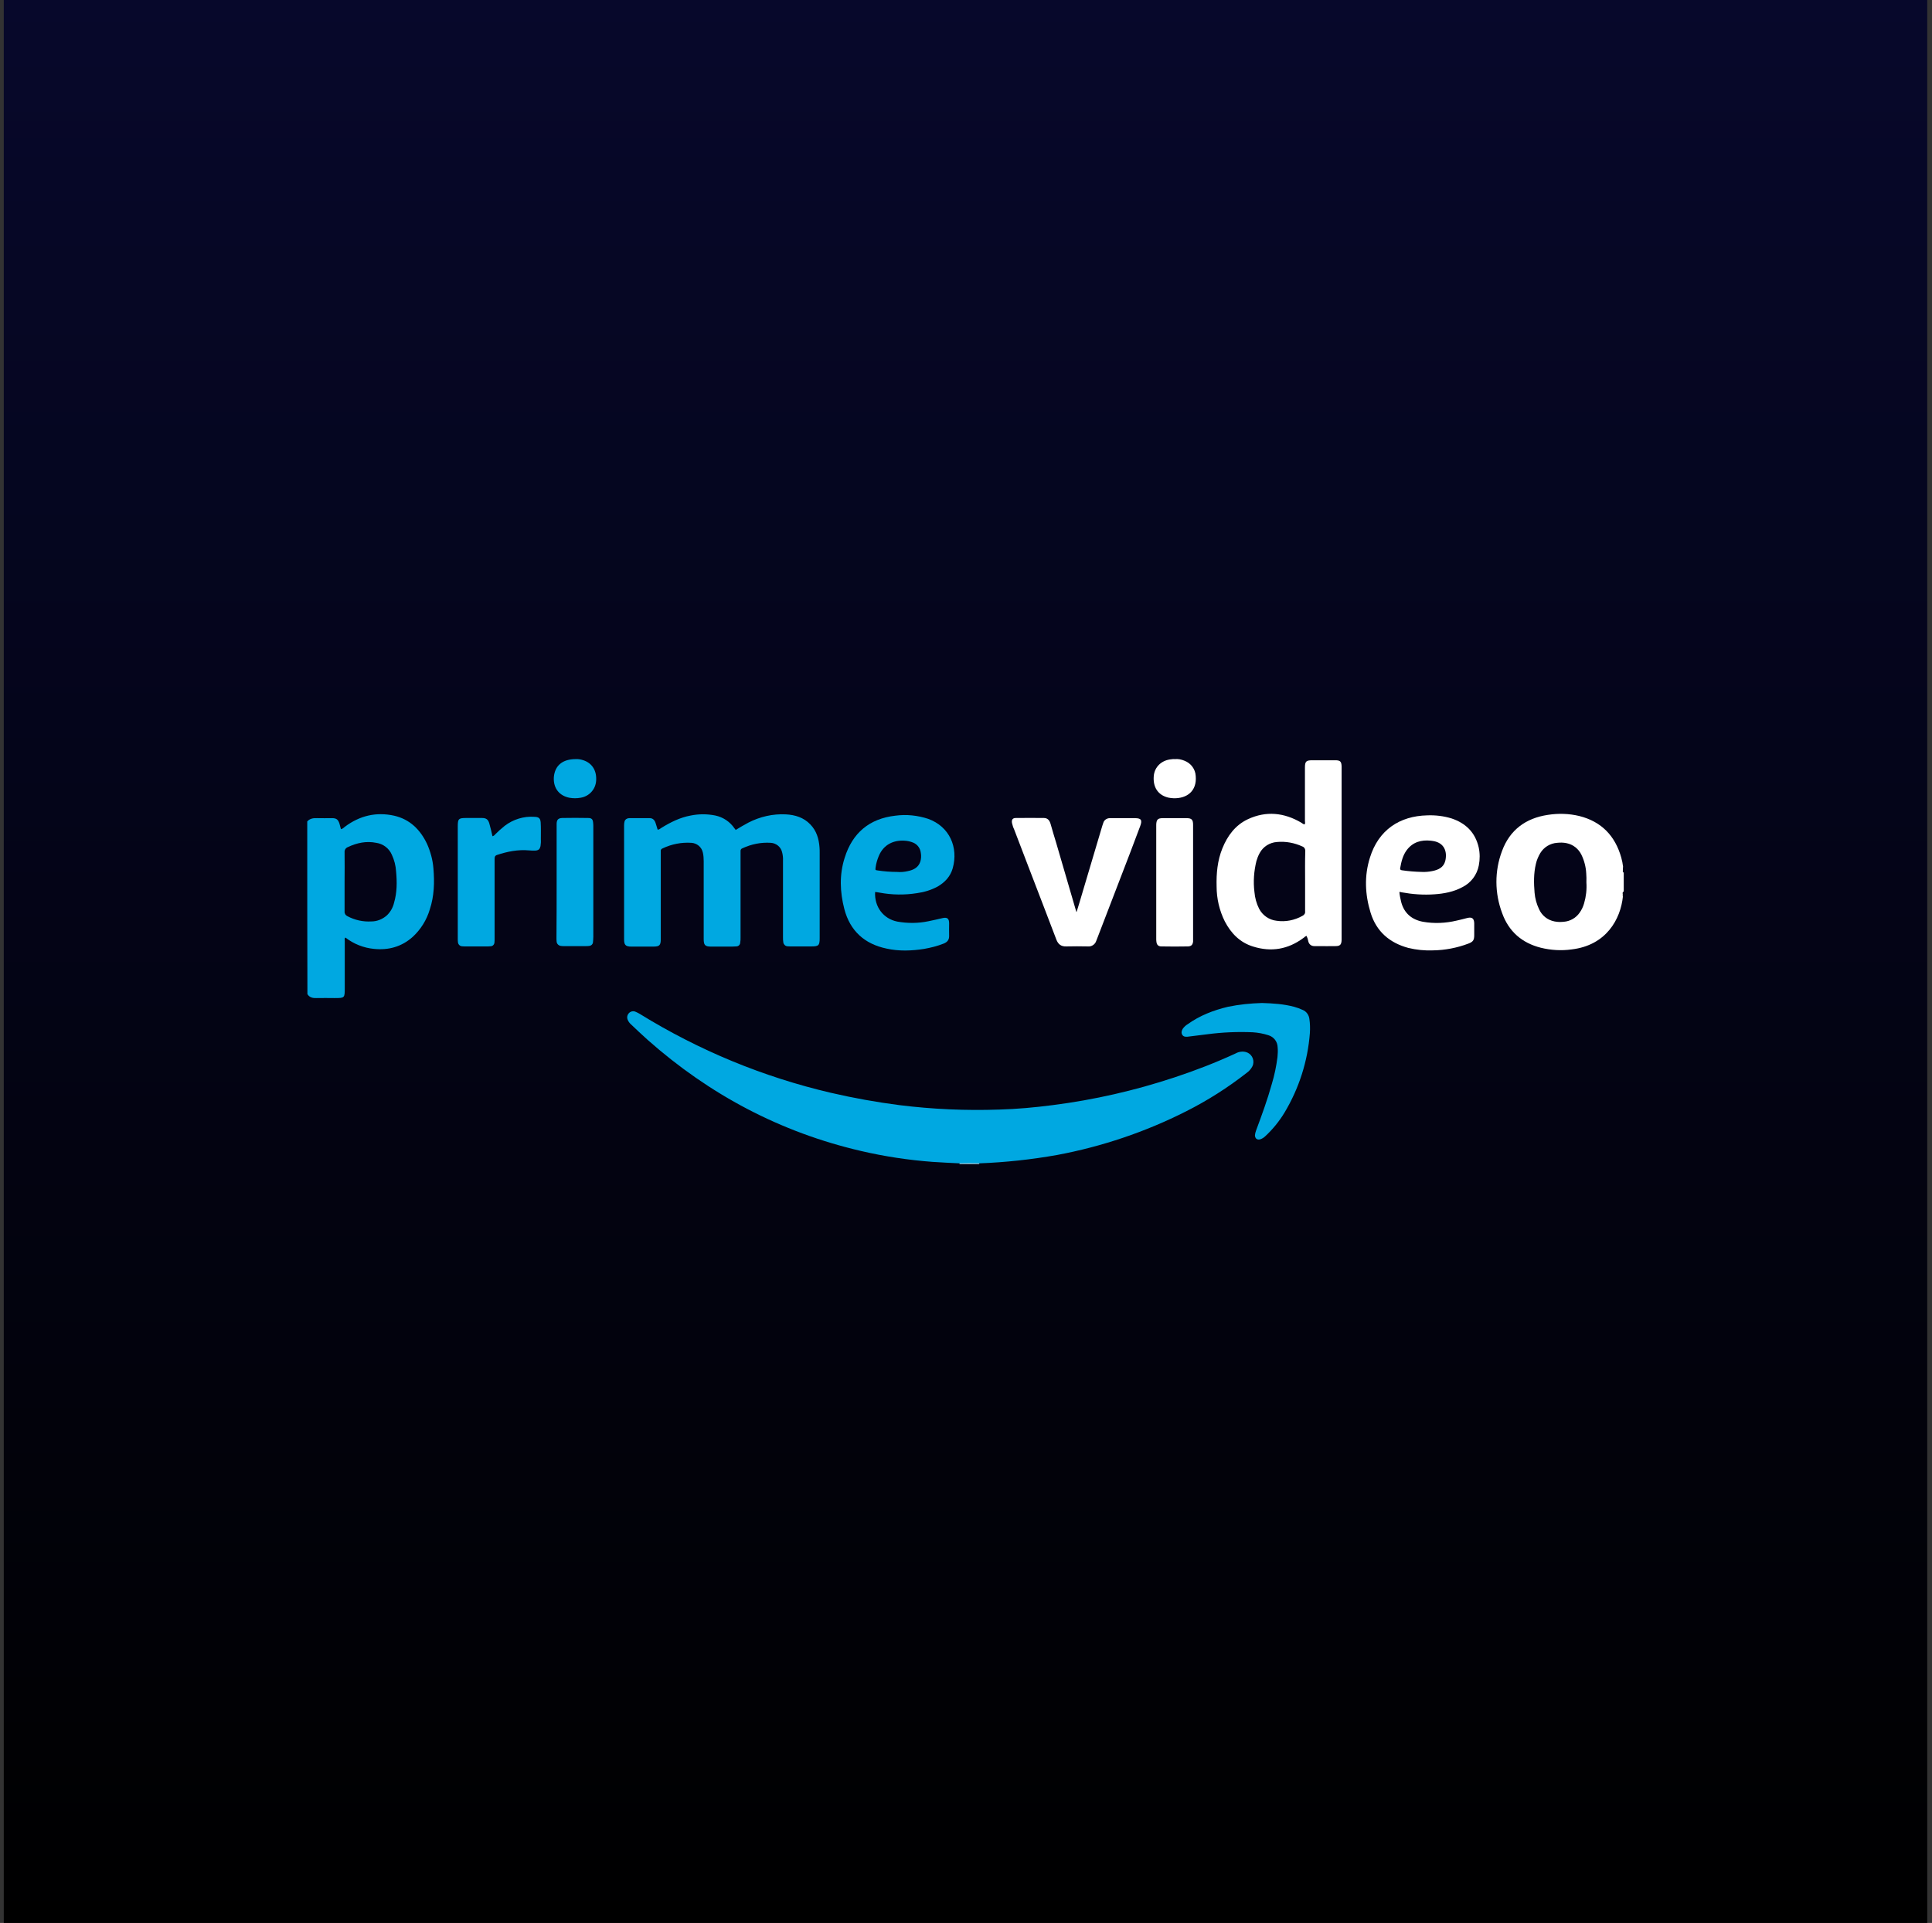 <svg width="226" height="225" viewBox="0 0 226 225" fill="none" xmlns="http://www.w3.org/2000/svg">
  <rect x="0" y="0" width="226" height="225" fill="#333333" stroke="none"/>
  <rect x="0.441" width="225" height="225" fill="url(#bg)"/>
  <g clip-path="url(#amazon)">
    <path d="M112.238 136.198V136.121C112.315 136.024 112.45 135.967 112.565 135.986C113.123 135.967 113.662 135.967 114.22 135.986C114.336 135.986 114.47 136.024 114.547 136.121V136.198H112.238Z" fill="#D1EFFA"/>
    <path d="M114.549 136.121C113.779 136.101 113.01 136.101 112.24 136.121C111.182 136.063 110.123 136.024 109.065 135.947C106.255 135.736 103.465 135.312 100.733 134.677C91.285 132.484 82.991 128.077 75.756 121.669C75.082 121.073 74.447 120.457 73.793 119.841C73.639 119.707 73.504 119.514 73.427 119.322C73.312 119.052 73.37 118.764 73.562 118.552C73.754 118.34 74.062 118.263 74.332 118.379C74.505 118.456 74.678 118.533 74.832 118.629C81.74 122.901 89.283 126.018 97.192 127.865C99.848 128.481 102.522 128.962 105.216 129.309C109.084 129.79 112.99 129.963 116.877 129.828C118.975 129.77 121.053 129.578 123.131 129.309C127.981 128.693 132.772 127.596 137.409 126.057C139.853 125.248 142.239 124.325 144.568 123.247C144.914 123.055 145.338 122.997 145.722 123.093C146.357 123.247 146.742 123.901 146.588 124.536C146.569 124.613 146.531 124.71 146.492 124.787C146.338 125.075 146.126 125.325 145.857 125.518C143.644 127.25 141.258 128.77 138.737 130.04C133.984 132.445 128.904 134.158 123.67 135.139C120.649 135.678 117.609 136.005 114.549 136.121ZM86.05 97.115C86.532 96.827 87.032 96.519 87.552 96.249C88.898 95.557 90.399 95.21 91.92 95.287C93.016 95.345 94.017 95.653 94.787 96.461C95.518 97.212 95.787 98.135 95.864 99.136C95.884 99.348 95.884 99.559 95.884 99.79V109.758C95.884 110.624 95.768 110.739 94.902 110.739H92.555C92.401 110.739 92.247 110.739 92.093 110.72C91.862 110.701 91.669 110.508 91.631 110.278C91.592 110.066 91.592 109.854 91.592 109.643V100.733C91.612 100.368 91.573 100.021 91.477 99.675C91.323 99.078 90.784 98.655 90.168 98.616C89.033 98.539 87.898 98.77 86.859 99.251C86.705 99.29 86.609 99.444 86.628 99.598V109.719C86.628 109.912 86.628 110.085 86.589 110.278C86.589 110.547 86.378 110.739 86.108 110.739C85.82 110.759 85.531 110.759 85.223 110.759H83.183C82.471 110.759 82.317 110.585 82.317 109.873V100.772C82.317 100.444 82.298 100.098 82.221 99.771C82.087 99.117 81.528 98.655 80.874 98.616C79.72 98.539 78.546 98.77 77.507 99.271C77.353 99.309 77.257 99.482 77.295 99.636V109.893C77.295 110.605 77.141 110.759 76.429 110.759H73.851C73.177 110.759 73.004 110.566 73.004 109.912V96.557C73.004 96.403 73.023 96.249 73.062 96.096C73.139 95.865 73.37 95.73 73.6 95.73H76.006C76.352 95.73 76.564 95.942 76.679 96.269C76.775 96.538 76.833 96.788 76.929 97.077C77.122 97.077 77.237 96.942 77.372 96.865C78.43 96.211 79.546 95.653 80.797 95.422C81.759 95.23 82.722 95.23 83.684 95.422C84.588 95.615 85.396 96.153 85.916 96.923C85.954 96.981 85.993 97.019 86.031 97.058C86.012 97.077 86.031 97.077 86.05 97.115Z" fill="#00A8E1"/>
    <path d="M125.94 106.698C126.056 106.313 126.171 105.948 126.287 105.563C127.172 102.58 128.057 99.617 128.942 96.634L129.058 96.288C129.154 95.942 129.481 95.73 129.827 95.73H132.752C133.484 95.73 133.638 95.942 133.387 96.634L132.233 99.694C130.944 103.042 129.654 106.41 128.365 109.758C128.327 109.873 128.269 109.989 128.23 110.104C128.096 110.508 127.692 110.778 127.268 110.739C126.422 110.72 125.575 110.72 124.728 110.739C124.132 110.759 123.785 110.489 123.574 109.95C123.093 108.68 122.592 107.391 122.111 106.121C120.957 103.1 119.783 100.079 118.628 97.038C118.513 96.808 118.436 96.538 118.378 96.288C118.32 95.903 118.455 95.711 118.84 95.711C119.937 95.692 121.034 95.711 122.111 95.711C122.573 95.711 122.785 96.019 122.9 96.423C123.112 97.154 123.323 97.904 123.554 98.636C124.343 101.31 125.113 104.004 125.902 106.679C125.883 106.698 125.902 106.698 125.94 106.698Z" fill="white"/>
    <path d="M57.609 97.847C57.744 97.808 57.859 97.731 57.936 97.616C58.283 97.269 58.648 96.942 59.033 96.634C60.034 95.865 61.284 95.48 62.535 95.576C63.035 95.595 63.209 95.749 63.247 96.23C63.286 96.885 63.266 97.558 63.266 98.212C63.286 98.482 63.266 98.732 63.228 99.001C63.151 99.348 63.016 99.482 62.67 99.521C62.401 99.54 62.15 99.521 61.881 99.502C60.592 99.386 59.341 99.636 58.129 100.04C57.859 100.137 57.859 100.329 57.859 100.541V109.777C57.859 109.95 57.859 110.104 57.84 110.278C57.821 110.528 57.628 110.72 57.378 110.72C57.243 110.739 57.09 110.739 56.955 110.739H54.453C54.319 110.739 54.165 110.739 54.03 110.72C53.78 110.701 53.587 110.489 53.568 110.239C53.549 110.085 53.549 109.931 53.549 109.777V96.692C53.549 95.807 53.645 95.711 54.53 95.711H56.377C56.878 95.711 57.109 95.884 57.243 96.365C57.378 96.846 57.494 97.327 57.609 97.847ZM147.627 117.359C148.897 117.397 150.148 117.474 151.379 117.801C151.726 117.898 152.053 118.013 152.38 118.167C152.822 118.34 153.111 118.764 153.169 119.225C153.246 119.764 153.265 120.322 153.226 120.88C152.976 124.171 151.956 127.346 150.263 130.175C149.647 131.194 148.897 132.118 148.031 132.926C147.858 133.099 147.646 133.234 147.415 133.311C147.05 133.407 146.819 133.215 146.799 132.849C146.819 132.657 146.857 132.464 146.934 132.272C147.608 130.463 148.262 128.674 148.781 126.807C149.089 125.787 149.301 124.748 149.436 123.69C149.474 123.305 149.493 122.92 149.455 122.535C149.436 121.881 149.012 121.323 148.377 121.13C147.781 120.938 147.165 120.823 146.53 120.784C144.76 120.707 142.989 120.784 141.238 121.015L138.91 121.304C138.66 121.323 138.429 121.304 138.294 121.073C138.159 120.842 138.217 120.611 138.352 120.38C138.506 120.168 138.698 119.976 138.929 119.841C140.353 118.821 141.95 118.206 143.644 117.801C144.952 117.532 146.28 117.397 147.627 117.359Z" fill="#00A8E1"/>
    <path d="M139.564 103.235V110.162C139.526 110.547 139.353 110.72 138.968 110.739C137.929 110.759 136.909 110.759 135.87 110.739C135.485 110.739 135.312 110.547 135.273 110.181C135.254 110.066 135.254 109.931 135.254 109.816V96.5C135.273 95.903 135.427 95.73 136.024 95.73H138.795C139.391 95.73 139.564 95.903 139.564 96.5V103.235Z" fill="white"/>
    <path d="M65.113 103.196V96.365C65.133 95.903 65.306 95.73 65.768 95.711C66.768 95.692 67.769 95.692 68.77 95.711C69.212 95.711 69.347 95.845 69.385 96.288C69.405 96.461 69.405 96.615 69.405 96.788V109.604C69.405 109.816 69.385 110.027 69.366 110.239C69.347 110.489 69.154 110.662 68.904 110.682C68.789 110.701 68.693 110.701 68.577 110.701H65.902C65.806 110.701 65.729 110.701 65.633 110.682C65.364 110.662 65.133 110.451 65.113 110.181C65.094 110.027 65.094 109.873 65.094 109.719C65.113 107.584 65.113 105.39 65.113 103.196ZM67.346 88.822C67.653 88.803 67.961 88.86 68.25 88.957C69.289 89.303 69.828 90.207 69.732 91.381C69.655 92.382 68.904 93.19 67.904 93.344C67.48 93.421 67.038 93.421 66.614 93.344C65.517 93.132 64.709 92.324 64.786 90.939C64.902 89.572 65.806 88.822 67.346 88.822Z" fill="#00A8E1"/>
    <path d="M137.428 88.822C137.813 88.783 138.198 88.86 138.563 89.014C139.314 89.303 139.833 89.996 139.872 90.804C140.026 92.555 138.852 93.44 137.293 93.402C137.082 93.402 136.87 93.363 136.658 93.325C135.465 93.036 134.849 92.112 134.965 90.785C135.061 89.726 135.889 88.937 137.024 88.841C137.159 88.822 137.293 88.803 137.428 88.822Z" fill="white"/>
    <path d="M50.701 101.618C50.624 100.618 50.354 99.636 49.95 98.732C49.161 97.077 47.949 95.865 46.102 95.441C43.985 94.98 42.08 95.441 40.348 96.731C40.233 96.846 40.098 96.942 39.944 97.019C39.905 97 39.867 96.981 39.867 96.962C39.809 96.769 39.771 96.577 39.713 96.384C39.559 95.903 39.367 95.73 38.847 95.73C38.27 95.73 37.673 95.749 37.096 95.73C36.653 95.711 36.249 95.768 35.941 96.115C35.941 102.85 35.941 109.604 35.961 116.32C36.211 116.724 36.596 116.801 37.038 116.782C37.731 116.762 38.424 116.782 39.117 116.782C40.329 116.782 40.329 116.782 40.329 115.589V110.104C40.329 109.97 40.271 109.816 40.406 109.7C41.368 110.451 42.542 110.913 43.754 111.028C45.447 111.201 46.987 110.778 48.276 109.623C49.219 108.757 49.912 107.641 50.277 106.41C50.797 104.832 50.835 103.235 50.701 101.618ZM46.102 105.602C45.967 106.198 45.659 106.737 45.216 107.141C44.716 107.564 44.1 107.814 43.446 107.814C42.465 107.872 41.503 107.66 40.637 107.199C40.425 107.102 40.29 106.891 40.309 106.66V103.177C40.309 102.022 40.329 100.868 40.309 99.713C40.29 99.444 40.444 99.213 40.694 99.117C41.753 98.616 42.85 98.385 44.004 98.616C44.812 98.732 45.505 99.251 45.832 100.002C46.121 100.618 46.294 101.291 46.333 101.965C46.448 103.196 46.448 104.428 46.102 105.602Z" fill="#00A8E1"/>
    <path d="M189.902 104.62C189.902 104.601 189.902 104.601 189.902 104.62ZM189.921 102.042V102.119C189.844 102.042 189.806 101.926 189.844 101.83V101.676C189.844 101.676 189.844 101.657 189.864 101.657H189.844V101.464H189.883C189.883 101.445 189.864 101.445 189.864 101.426C189.825 101.06 189.748 100.695 189.652 100.348C188.94 97.808 187.343 96.134 184.745 95.48C183.533 95.191 182.301 95.153 181.07 95.345C178.472 95.73 176.605 97.115 175.701 99.579C174.816 101.926 174.835 104.505 175.72 106.852C176.49 108.988 178.029 110.335 180.242 110.893C181.416 111.182 182.648 111.259 183.86 111.086C187.901 110.605 189.575 107.545 189.844 104.89H189.825V104.62C189.806 104.505 189.787 104.408 189.902 104.332V104.37C189.902 104.351 189.921 104.312 189.941 104.293V102.08C189.941 102.061 189.921 102.061 189.921 102.042ZM185.303 105.698C185.188 106.102 185.014 106.467 184.764 106.814C184.341 107.41 183.667 107.795 182.936 107.853C182.571 107.891 182.205 107.891 181.839 107.814C181.031 107.661 180.358 107.122 180.031 106.371C179.742 105.775 179.569 105.12 179.511 104.466C179.415 103.331 179.396 102.196 179.665 101.079C179.761 100.637 179.954 100.194 180.184 99.809C180.608 99.117 181.339 98.674 182.147 98.616C182.513 98.578 182.878 98.578 183.244 98.655C184.014 98.809 184.649 99.309 184.995 100.021C185.322 100.695 185.515 101.445 185.553 102.196C185.572 102.542 185.592 102.888 185.572 103.235C185.63 104.081 185.534 104.909 185.303 105.698ZM156.189 88.957H153.514C152.783 88.957 152.648 89.091 152.648 89.823V96.057C152.648 96.192 152.706 96.326 152.61 96.461C152.436 96.442 152.34 96.326 152.205 96.25C150.204 95.076 148.107 94.864 145.99 95.846C144.508 96.538 143.585 97.789 142.988 99.271C142.411 100.695 142.276 102.196 142.315 103.716C142.315 105.14 142.642 106.544 143.277 107.814C144.008 109.219 145.066 110.297 146.606 110.759C148.703 111.413 150.666 111.086 152.456 109.758C152.59 109.681 152.667 109.546 152.84 109.508C152.937 109.72 153.014 109.95 153.052 110.181C153.129 110.489 153.399 110.701 153.726 110.701H154.187C154.88 110.701 155.554 110.72 156.227 110.701C156.766 110.701 156.92 110.528 156.939 109.97V89.688C156.92 89.091 156.766 88.957 156.189 88.957ZM152.667 103.119V106.621C152.706 106.852 152.571 107.064 152.359 107.16C151.436 107.68 150.377 107.891 149.338 107.737C148.453 107.641 147.683 107.102 147.279 106.314C146.971 105.698 146.798 105.044 146.741 104.37C146.587 103.158 146.683 101.926 146.971 100.752C147.068 100.425 147.183 100.117 147.356 99.809C147.76 99.059 148.53 98.578 149.377 98.52C150.397 98.424 151.417 98.616 152.34 99.04C152.571 99.117 152.706 99.348 152.687 99.598C152.648 100.791 152.667 101.945 152.667 103.119Z" fill="white"/>
    <path d="M102.907 104.447C104.35 104.716 105.831 104.735 107.275 104.504C108.121 104.389 108.93 104.139 109.68 103.735C110.546 103.234 111.181 102.542 111.45 101.58C112.124 99.155 111.085 96.711 108.564 95.807C107.332 95.403 106.024 95.268 104.735 95.441C101.694 95.787 99.712 97.462 98.808 100.367C98.173 102.349 98.25 104.37 98.769 106.371C99.443 108.93 101.136 110.451 103.695 110.989C105.158 111.316 106.64 111.259 108.102 111.028C108.872 110.893 109.641 110.701 110.373 110.412C110.815 110.239 111.046 109.969 111.027 109.469C111.008 109.007 111.027 108.526 111.027 108.045C111.027 107.468 110.796 107.295 110.238 107.429C109.68 107.564 109.141 107.68 108.583 107.795C107.39 108.045 106.159 108.045 104.965 107.833C103.33 107.506 102.271 106.102 102.368 104.37C102.541 104.389 102.733 104.408 102.907 104.447ZM102.425 101.503C102.483 101.041 102.618 100.598 102.791 100.175C103.368 98.77 104.581 98.289 105.812 98.366C106.159 98.385 106.505 98.462 106.832 98.597C107.332 98.809 107.659 99.27 107.717 99.809C107.775 100.136 107.756 100.483 107.659 100.81C107.429 101.503 106.871 101.791 106.197 101.926C105.793 102.022 105.37 102.061 104.946 102.022C104.196 102.022 103.426 101.964 102.676 101.849C102.387 101.81 102.387 101.81 102.425 101.503Z" fill="#00A8E1"/>
    <path d="M167.813 104.639C168.929 104.562 170.045 104.351 171.046 103.812C172.066 103.311 172.778 102.369 172.989 101.252C173.124 100.56 173.124 99.829 172.97 99.136C172.566 97.404 171.469 96.326 169.814 95.768C168.891 95.48 167.909 95.364 166.947 95.403C163.714 95.48 161.251 97.115 160.251 100.348C159.577 102.484 159.673 104.658 160.328 106.794C161.001 108.988 162.54 110.316 164.734 110.912C165.677 111.143 166.658 111.239 167.621 111.201C169.025 111.182 170.43 110.912 171.758 110.412C172.316 110.2 172.451 110.008 172.451 109.411V108.026C172.431 107.468 172.2 107.275 171.642 107.41C171.219 107.526 170.815 107.622 170.392 107.718C169.102 108.026 167.755 108.084 166.447 107.853C165.138 107.603 164.253 106.852 163.907 105.544C163.811 105.159 163.734 104.774 163.695 104.37C163.791 104.37 163.887 104.37 163.964 104.408C165.234 104.639 166.524 104.735 167.813 104.639ZM163.791 101.56C163.926 100.81 164.099 100.079 164.561 99.463C165.273 98.52 166.254 98.251 167.37 98.366C167.467 98.366 167.544 98.405 167.64 98.405C168.987 98.616 169.314 99.694 169.064 100.733C168.871 101.503 168.236 101.791 167.524 101.926C167.14 102.003 166.735 102.041 166.331 102.022C165.542 102.003 164.773 101.945 164.003 101.83C163.83 101.811 163.753 101.734 163.791 101.56Z" fill="white"/>
  </g>
  <defs>
    <linearGradient id="bg" x1="112.941" y1="0" x2="112.941" y2="225" gradientUnits="userSpaceOnUse">
      <stop stop-color="#07082B"/>
      <stop offset="1"/>
    </linearGradient>
    <clipPath id="amazon">
      <rect width="154" height="47.395" fill="white" transform="translate(35.941 88.802)"/>
    </clipPath>
  </defs>
</svg>
